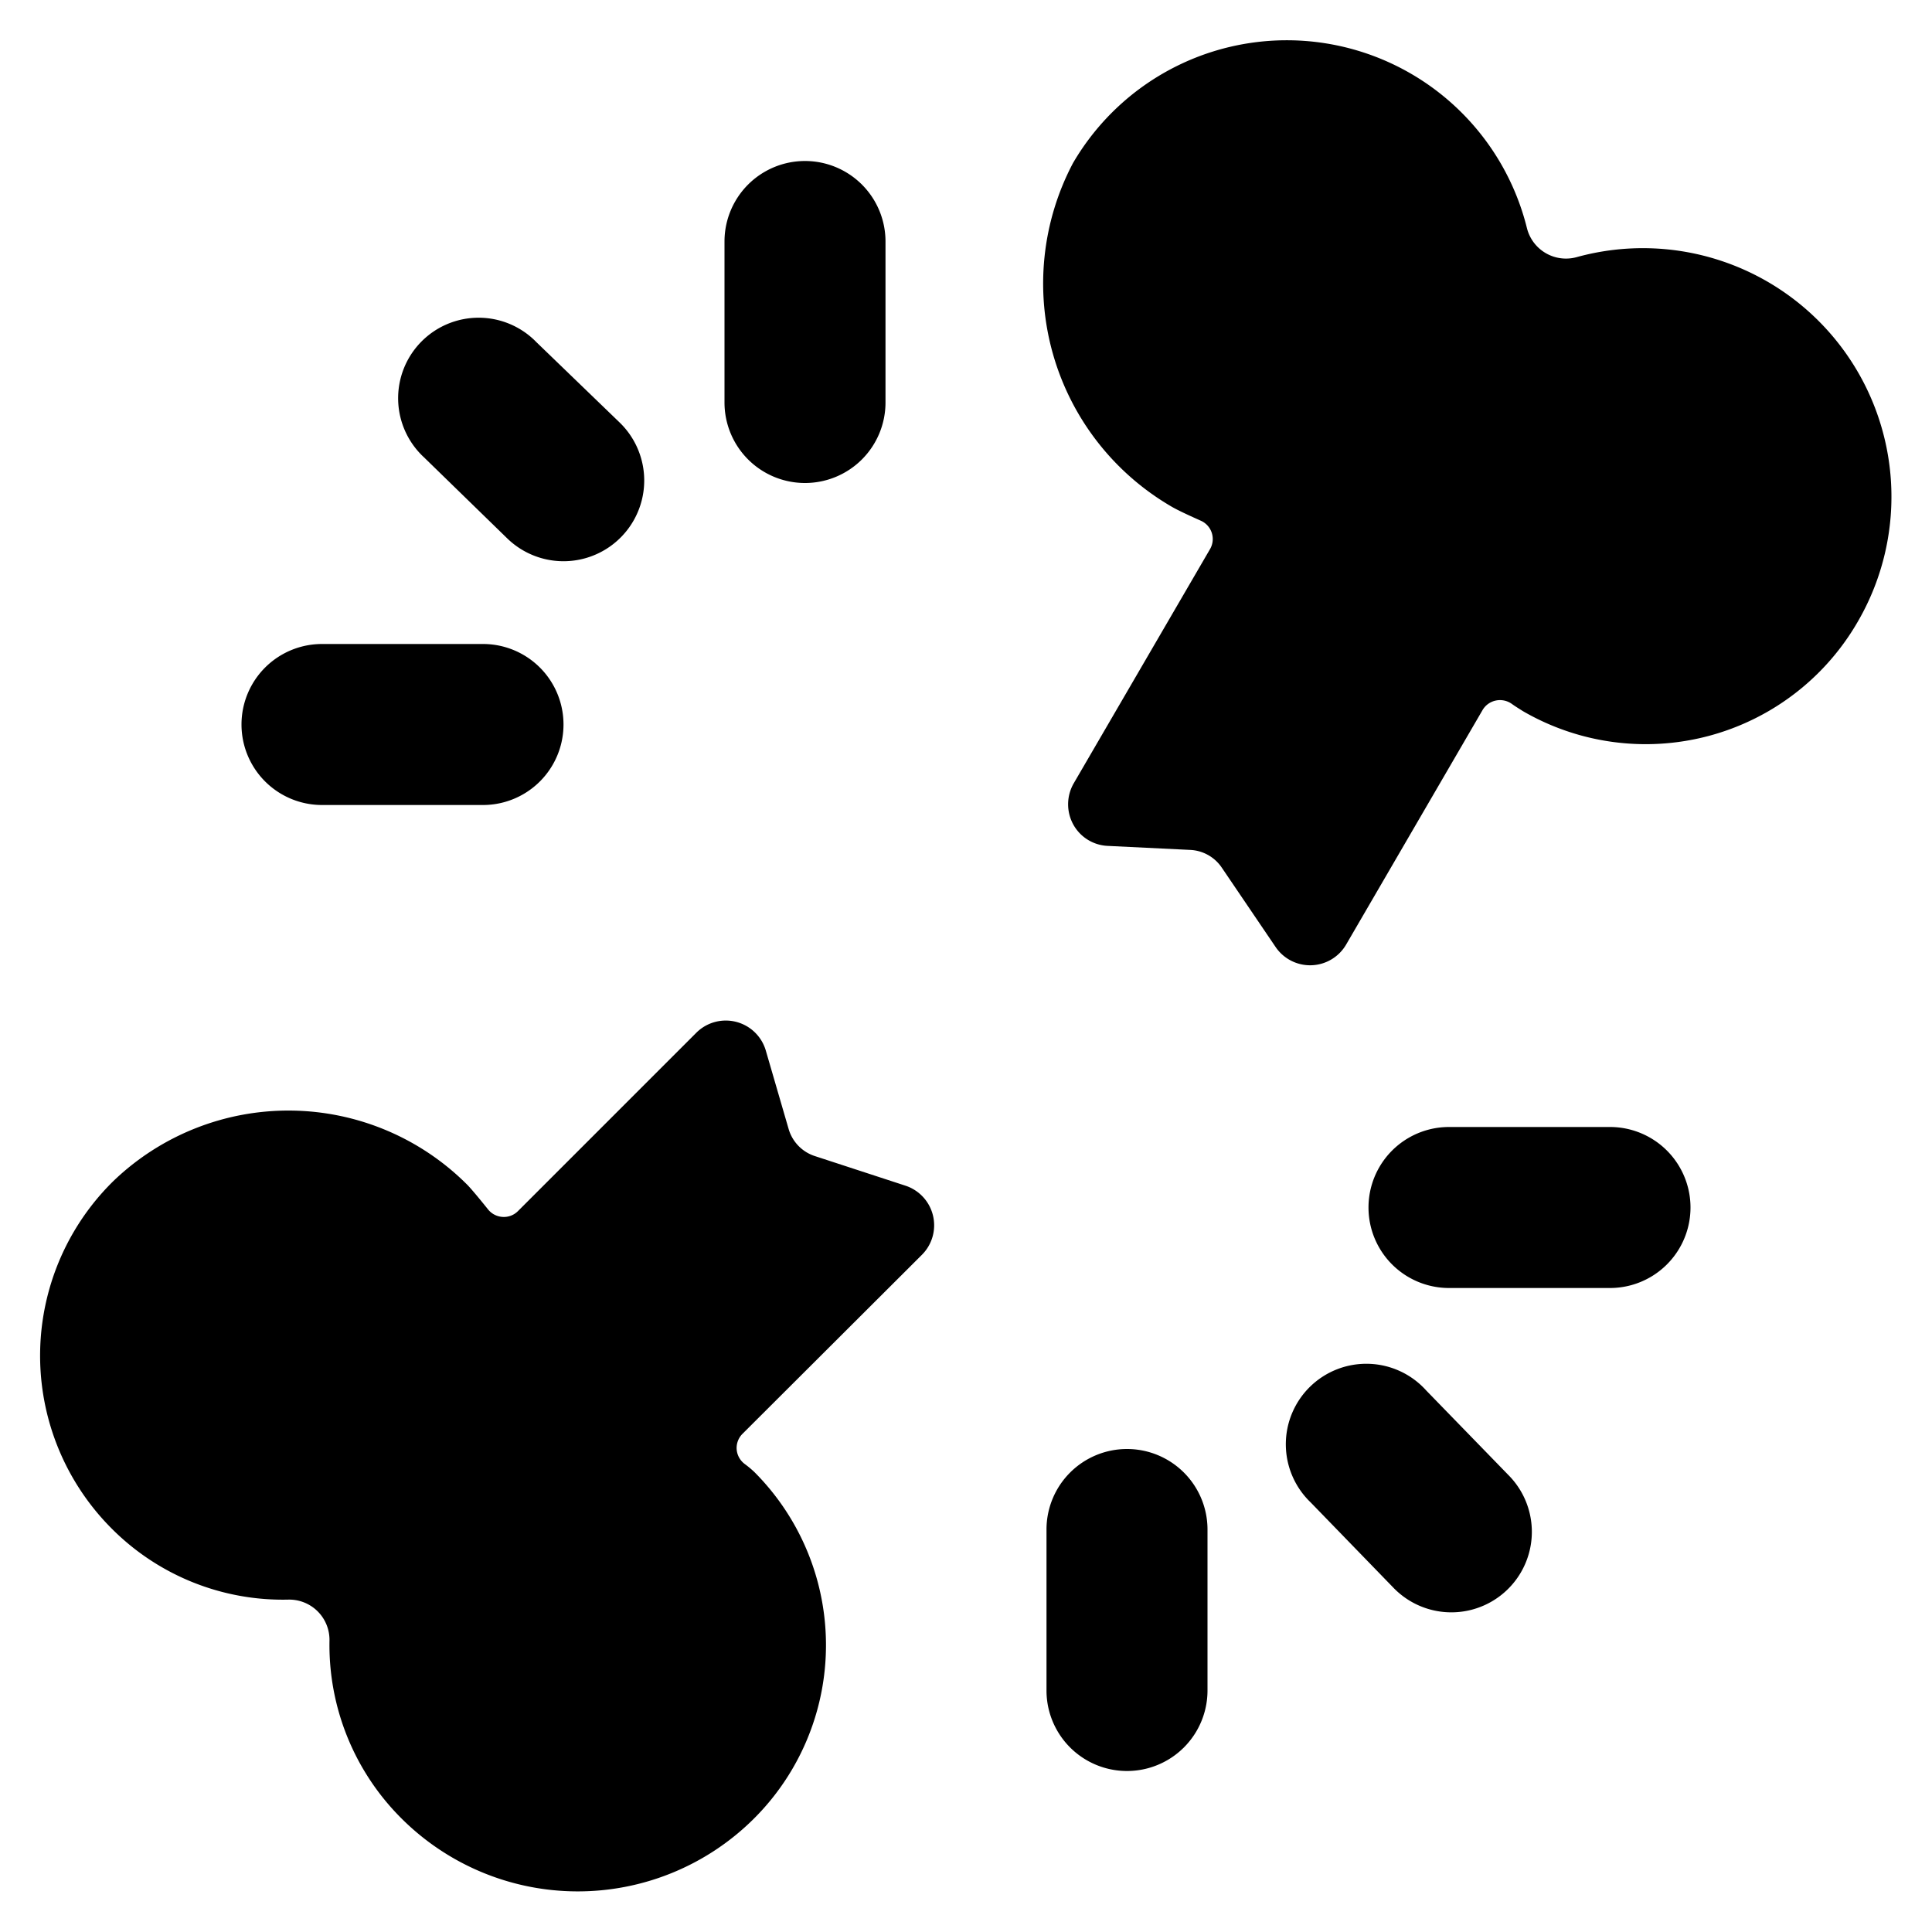 <svg id="Bold" xmlns="http://www.w3.org/2000/svg" viewBox="0 0 24 24"><title>medical-specialty-broken-bone</title><path d="M11.453,15.587a.518.518,0,0,0-.205-.858l-1.126-.368a.5.5,0,0,1-.325-.335l-.284-.976a.518.518,0,0,0-.863-.221L6.435,15.044a.246.246,0,0,1-.191.073.25.25,0,0,1-.181-.093c-.089-.111-.191-.235-.252-.3a3.138,3.138,0,0,0-4.4-.055,3.039,3.039,0,0,0-.027,4.316,3,3,0,0,0,2.2.886.5.5,0,0,1,.509.508,3.04,3.04,0,0,0,.891,2.207,3.1,3.1,0,0,0,4.366.021,3.043,3.043,0,0,0,.021-4.321,1.264,1.264,0,0,0-.12-.1.251.251,0,0,1-.1-.182.249.249,0,0,1,.073-.193Z"/><path d="M23.087,7.707a3.088,3.088,0,0,0-3.5-4.513.5.5,0,0,1-.619-.361,3.074,3.074,0,0,0-5.639-.807A3.205,3.205,0,0,0,14.565,6.3c.075.043.221.11.351.168a.249.249,0,0,1,.115.354L13.338,9.731a.522.522,0,0,0-.007.508.514.514,0,0,0,.43.269l1.025.05a.5.5,0,0,1,.39.218l.67.988a.518.518,0,0,0,.876-.03l1.694-2.912a.25.25,0,0,1,.163-.119.253.253,0,0,1,.2.04c.047.034.1.066.141.092A3.041,3.041,0,0,0,23.087,7.707Z"/><path d="M4,10H6A1,1,0,0,0,6,8H4a1,1,0,0,0,0,2Z"/><path d="M6.3,6.687A1,1,0,0,0,7.7,5.251l-1.036-1A1,1,0,1,0,5.269,5.683Z"/><path d="M10,6a1,1,0,0,0,1-1V3A1,1,0,0,0,9,3V5A1,1,0,0,0,10,6Z"/><path d="M20,14H18a1,1,0,0,0,0,2h2a1,1,0,0,0,0-2Z"/><path d="M17.717,17.273a1,1,0,1,0-1.434,1.392l1.035,1.067a1,1,0,0,0,1.435-1.393Z"/><path d="M14,18a1,1,0,0,0-1,1v2a1,1,0,0,0,2,0V19A1,1,0,0,0,14,18Z"/></svg>